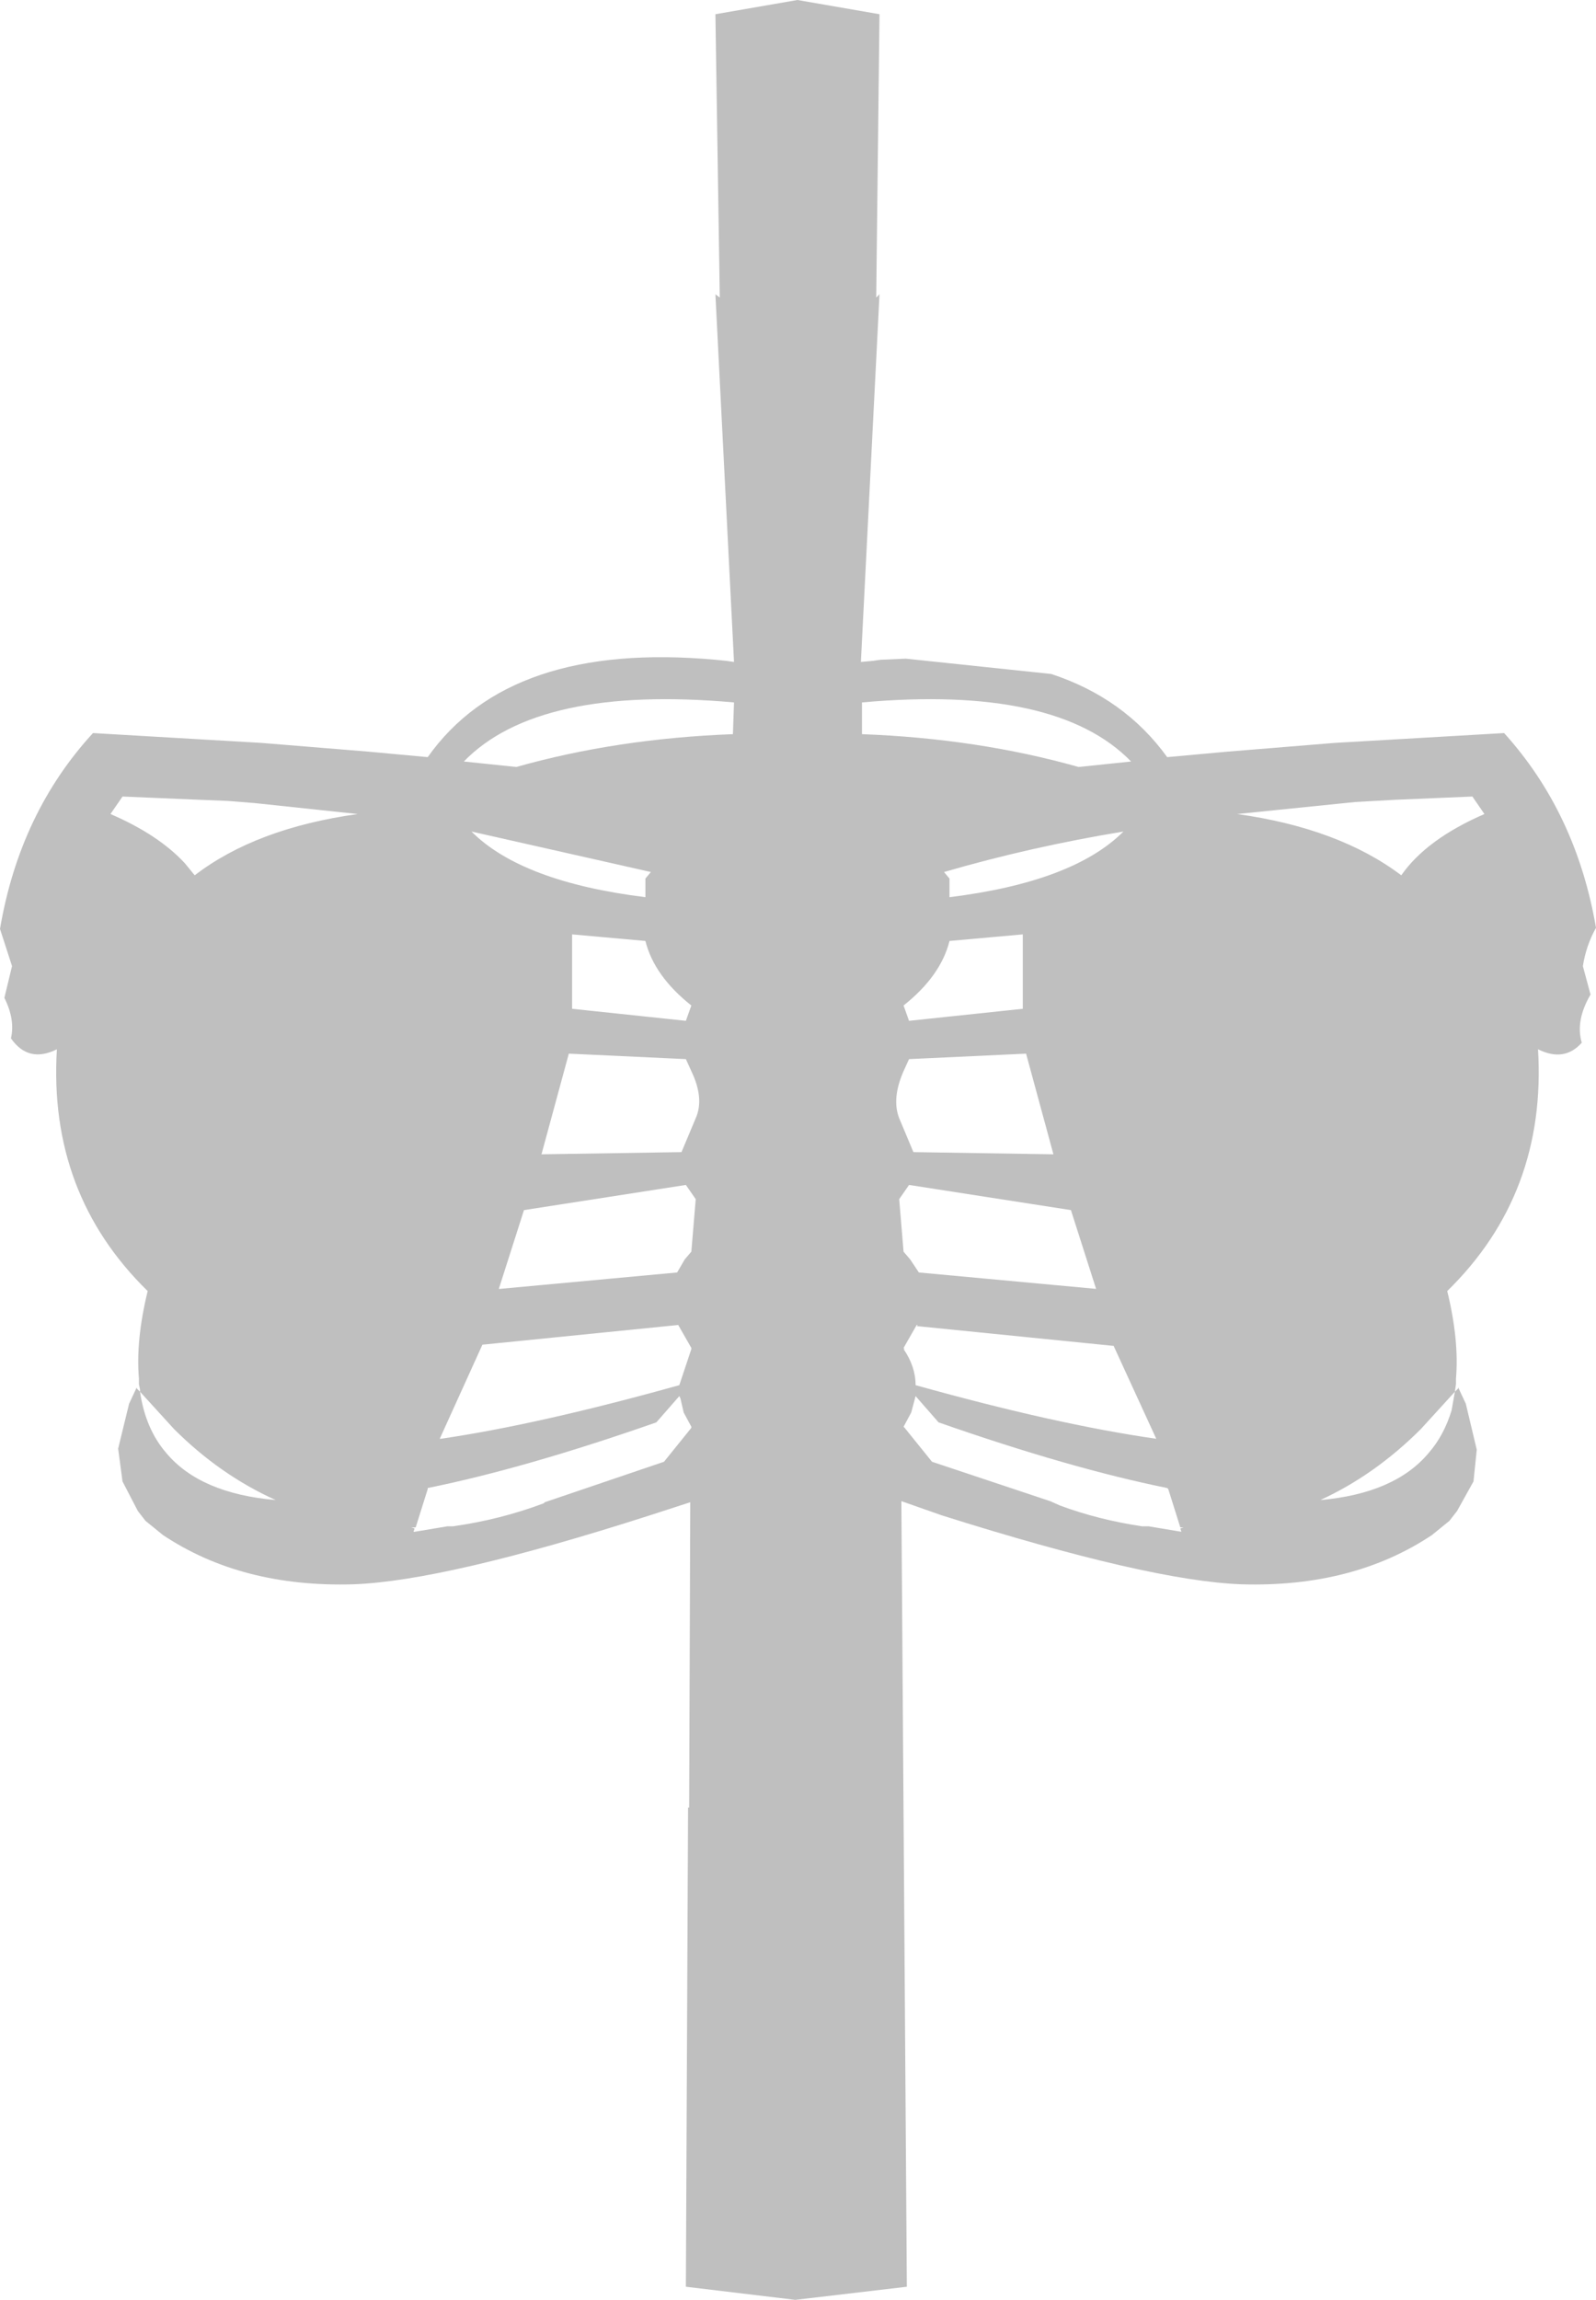 <?xml version="1.0" encoding="UTF-8" standalone="no"?>
<svg xmlns:xlink="http://www.w3.org/1999/xlink" height="105.1px" width="72.95px" xmlns="http://www.w3.org/2000/svg">
  <g transform="matrix(1.0, 0.0, 0.0, 1.0, 36.55, 93.55)">
    <path d="M3.65 -92.9 L3.5 -79.95 3.65 -80.1 2.8 -63.3 3.35 -63.35 3.7 -63.4 4.85 -63.45 11.5 -62.75 Q14.85 -61.65 16.8 -58.95 L19.55 -59.2 24.45 -59.6 32.2 -60.05 Q35.5 -56.4 36.4 -51.15 35.95 -50.35 35.8 -49.4 L36.15 -48.1 Q35.45 -46.9 35.75 -45.9 34.95 -45.0 33.75 -45.6 34.15 -39.0 29.6 -34.55 30.15 -32.3 30.0 -30.55 L30.0 -30.5 30.0 -30.35 30.0 -30.3 29.95 -29.95 28.4 -28.25 Q26.3 -26.15 23.8 -25.0 27.2 -25.3 28.75 -27.15 29.45 -27.95 29.8 -29.1 L29.95 -29.95 30.1 -30.1 30.1 -30.15 30.45 -29.4 30.95 -27.3 30.8 -25.85 30.05 -24.5 29.7 -24.05 28.9 -23.4 Q25.3 -21.0 20.2 -21.15 16.0 -21.3 6.5 -24.3 L4.65 -24.95 4.9 10.95 -0.2 11.55 -5.2 10.95 -5.1 -10.95 -5.05 -10.95 -5.0 -24.9 -6.85 -24.3 Q-16.2 -21.3 -20.4 -21.15 -25.5 -21.0 -29.1 -23.4 L-29.9 -24.05 -30.25 -24.5 -30.95 -25.85 -31.15 -27.35 -30.65 -29.4 -30.3 -30.15 -30.3 -30.1 -30.15 -29.95 Q-29.9 -28.25 -28.95 -27.15 -27.4 -25.3 -23.95 -25.0 -26.5 -26.15 -28.6 -28.25 L-30.15 -29.95 -30.15 -30.05 -30.2 -30.3 -30.2 -30.55 Q-30.35 -32.3 -29.8 -34.55 -34.35 -39.0 -33.95 -45.6 -35.25 -44.95 -36.05 -46.1 -35.85 -46.95 -36.35 -47.95 L-36.0 -49.4 -36.55 -51.1 Q-35.65 -56.4 -32.3 -60.05 L-24.6 -59.6 -19.7 -59.2 -17.0 -58.95 Q-13.25 -64.25 -3.85 -63.4 L-3.35 -63.35 -3.0 -63.3 -3.85 -80.1 -3.65 -79.95 -3.85 -92.9 -0.1 -93.55 3.65 -92.9 M6.85 -52.55 Q12.5 -53.25 14.8 -55.55 10.55 -54.85 6.6 -53.7 L6.85 -53.4 6.85 -52.55 M2.85 -60.0 Q8.15 -59.8 12.75 -58.5 L15.15 -58.75 Q11.75 -62.25 2.85 -61.45 L2.85 -60.0 M11.6 -40.8 L10.35 -45.4 5.0 -45.15 4.75 -44.6 Q4.2 -43.35 4.55 -42.45 L5.2 -40.9 11.6 -40.8 M27.2 -57.0 L25.4 -56.9 20.0 -56.35 Q24.65 -55.7 27.5 -53.55 28.65 -55.2 31.3 -56.35 L30.75 -57.15 27.2 -57.0 M10.2 -50.85 L6.85 -50.55 Q6.45 -48.95 4.75 -47.6 L5.0 -46.9 10.2 -47.45 10.2 -50.85 M4.55 -38.75 L4.75 -36.35 5.05 -36.0 5.45 -35.4 13.55 -34.65 12.4 -38.25 5.0 -39.4 4.55 -38.75 M-5.4 -40.9 L-4.75 -42.45 Q-4.35 -43.35 -4.95 -44.6 L-5.2 -45.15 -10.55 -45.4 -11.8 -40.8 -5.4 -40.9 M-4.75 -38.75 L-5.2 -39.4 -12.6 -38.25 -13.75 -34.65 -13.7 -34.65 -5.6 -35.4 -5.25 -36.0 -4.95 -36.35 -4.75 -38.75 M-7.05 -50.55 L-10.4 -50.85 -10.4 -47.45 -5.2 -46.9 -4.95 -47.6 Q-6.65 -48.95 -7.05 -50.55 M-7.05 -53.4 L-6.8 -53.7 -15.0 -55.55 Q-12.7 -53.25 -7.05 -52.55 L-7.05 -53.4 M-15.35 -58.75 L-12.95 -58.5 Q-8.35 -59.8 -3.05 -60.0 L-3.0 -61.45 Q-11.95 -62.25 -15.35 -58.75 M-30.95 -57.15 L-31.5 -56.35 Q-29.3 -55.4 -28.1 -54.1 L-27.65 -53.55 Q-24.85 -55.7 -20.2 -56.35 L-24.9 -56.85 -26.15 -56.95 -27.4 -57.0 -30.95 -57.15 M4.75 -28.35 L4.8 -28.3 6.05 -26.75 11.45 -24.95 11.9 -24.75 Q13.65 -24.1 15.65 -23.8 L15.95 -23.8 17.45 -23.55 17.4 -23.7 17.55 -23.75 17.4 -23.75 16.85 -25.5 16.8 -25.55 Q12.35 -26.45 6.35 -28.55 L5.3 -29.75 5.1 -29.0 4.75 -28.35 M5.35 -32.95 L5.4 -33.0 5.35 -33.0 4.75 -31.95 4.8 -31.9 4.75 -31.9 Q5.3 -31.1 5.3 -30.25 11.75 -28.45 16.3 -27.8 L14.35 -32.05 14.3 -32.05 5.35 -32.95 M-16.4 -27.8 Q-11.95 -28.45 -5.5 -30.25 L-4.95 -31.9 -4.95 -31.95 -5.55 -33.0 -14.5 -32.1 -16.45 -27.8 -16.4 -27.8 M-17.0 -25.5 L-17.55 -23.75 -17.75 -23.75 -17.6 -23.7 -17.65 -23.55 -17.6 -23.55 -16.1 -23.8 -15.85 -23.8 Q-13.7 -24.1 -11.7 -24.85 L-11.65 -24.9 -6.2 -26.75 -4.95 -28.3 -4.95 -28.35 -5.3 -29.0 -5.45 -29.65 -5.5 -29.75 -6.55 -28.55 Q-12.55 -26.45 -17.0 -25.55 L-17.0 -25.5" fill="#000000" fill-opacity="0.251" fill-rule="evenodd" stroke="none"/>
  </g>
</svg>
